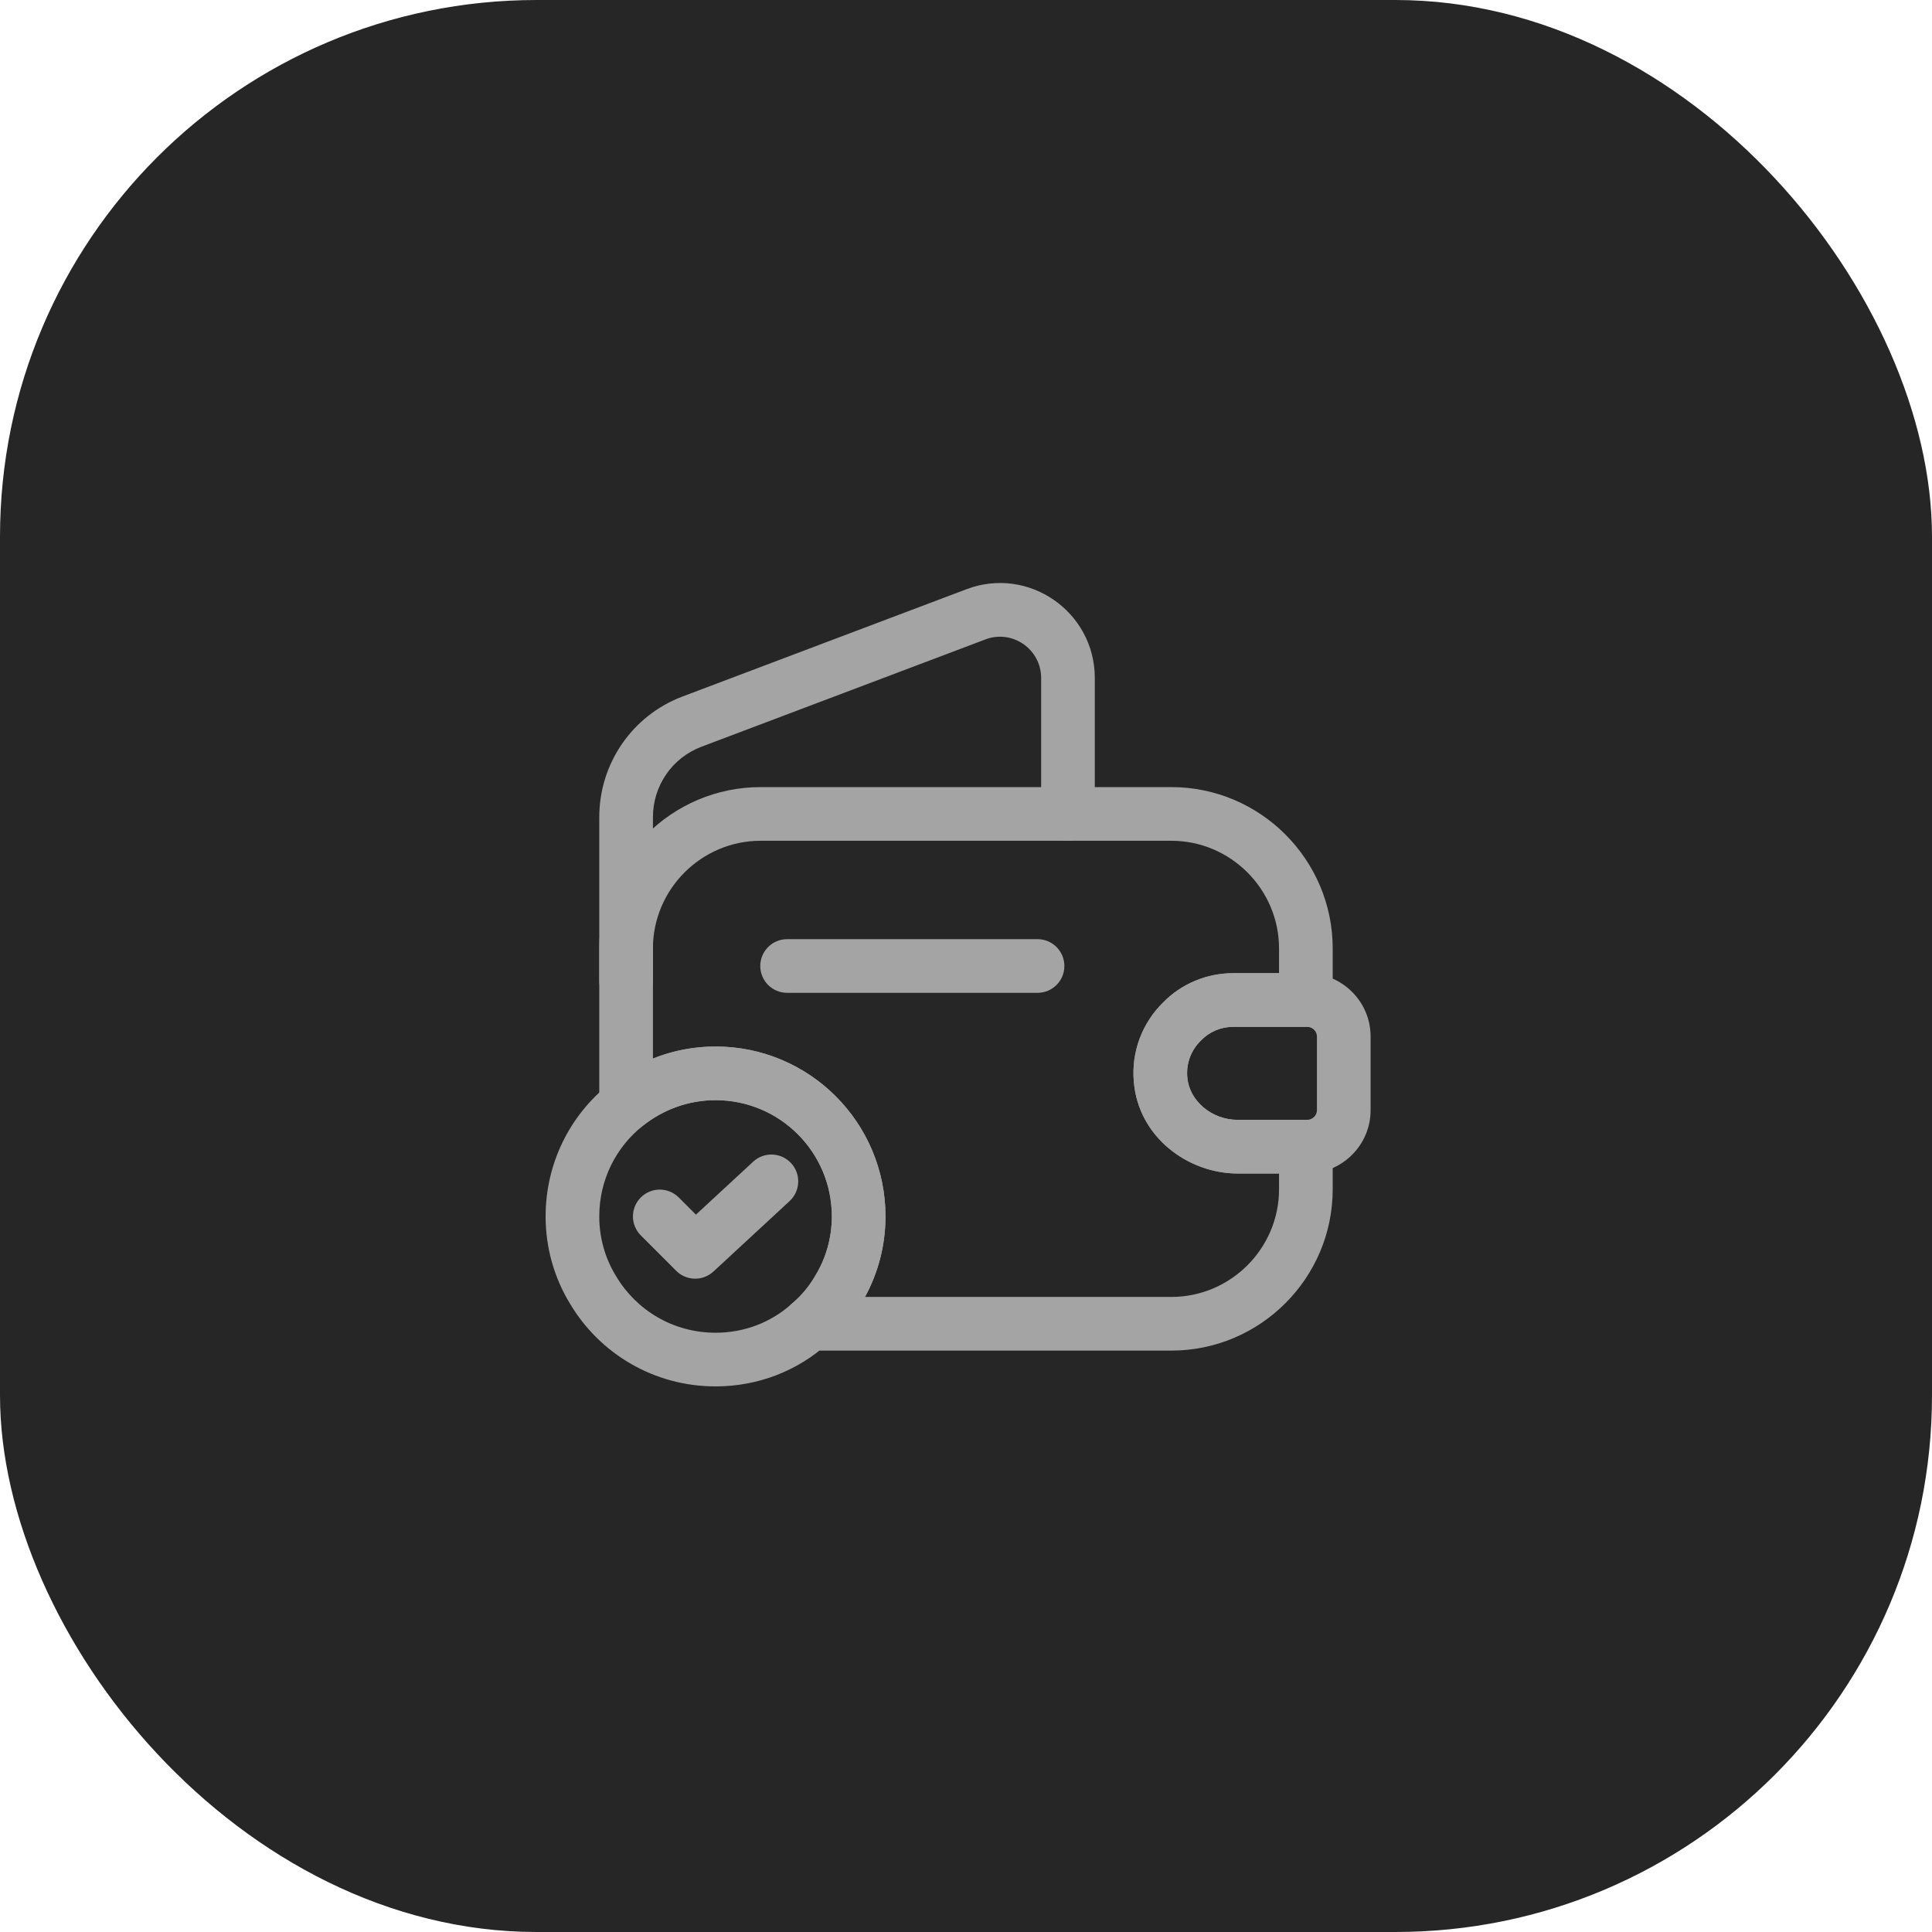 <svg width="72" height="72" viewBox="0 0 72 72" fill="none" xmlns="http://www.w3.org/2000/svg">
<rect width="72" height="72" rx="20" fill="#262626"/>
<path fill-rule="evenodd" clip-rule="evenodd" d="M28.346 31.333C26.139 31.333 24.333 33.139 24.333 35.347V39.448C25.057 39.159 25.844 39 26.666 39C30.165 39 33 41.834 33 45.333C33 46.41 32.726 47.438 32.236 48.333H43.653C45.861 48.333 47.666 46.528 47.666 44.32V43.733H46.133C44.254 43.733 42.429 42.359 42.257 40.329C42.149 39.179 42.587 38.105 43.345 37.36C44.028 36.664 44.963 36.267 45.973 36.267H47.666V35.347C47.666 33.139 45.861 31.333 43.653 31.333H28.346ZM22.333 35.347C22.333 32.034 25.034 29.333 28.346 29.333H43.653C46.965 29.333 49.666 32.034 49.666 35.347V37.267C49.666 37.819 49.219 38.267 48.666 38.267H45.973C45.494 38.267 45.073 38.452 44.77 38.764L44.752 38.782C44.397 39.129 44.199 39.622 44.248 40.145L44.25 40.157L44.25 40.157C44.32 41.004 45.134 41.733 46.133 41.733H48.666C49.219 41.733 49.666 42.181 49.666 42.733V44.32C49.666 47.632 46.965 50.333 43.653 50.333H30.173C29.753 50.333 29.377 50.07 29.233 49.675C29.09 49.28 29.208 48.837 29.53 48.567C29.854 48.295 30.14 47.958 30.363 47.576L30.375 47.555C30.772 46.911 31 46.146 31 45.333C31 42.939 29.061 41 26.666 41C25.651 41 24.708 41.356 23.956 41.955C23.656 42.195 23.245 42.241 22.899 42.074C22.553 41.908 22.333 41.557 22.333 41.173V35.347Z" fill="#A4A4A4"/>
<path fill-rule="evenodd" clip-rule="evenodd" d="M38.8 25.267C38.8 24.19 37.724 23.451 36.727 23.828L26.14 27.829C25.051 28.241 24.333 29.281 24.333 30.453V36.547C24.333 37.099 23.885 37.547 23.333 37.547C22.781 37.547 22.333 37.099 22.333 36.547V30.453C22.333 28.453 23.562 26.666 25.432 25.958L36.019 21.958C38.329 21.083 40.8 22.797 40.8 25.267V30.333C40.8 30.886 40.352 31.333 39.8 31.333C39.247 31.333 38.8 30.886 38.8 30.333V25.267Z" fill="#A4A4A4"/>
<path fill-rule="evenodd" clip-rule="evenodd" d="M45.971 38.267C45.493 38.267 45.072 38.453 44.768 38.765L44.75 38.782C44.395 39.129 44.197 39.622 44.247 40.145L44.248 40.157L44.248 40.157C44.319 41.004 45.133 41.734 46.131 41.734H48.722C48.937 41.72 49.078 41.551 49.078 41.374V38.627C49.078 38.449 48.937 38.281 48.722 38.267H45.971ZM43.344 37.36C44.026 36.664 44.961 36.267 45.971 36.267H48.745C48.757 36.267 48.769 36.267 48.78 36.268C50.051 36.313 51.078 37.341 51.078 38.627V41.374C51.078 42.659 50.051 43.688 48.78 43.733C48.769 43.733 48.757 43.734 48.745 43.734H46.131C44.252 43.734 42.428 42.359 42.255 40.329C42.148 39.18 42.585 38.106 43.344 37.36Z" fill="#A4A4A4"/>
<path fill-rule="evenodd" clip-rule="evenodd" d="M28.333 36C28.333 35.448 28.781 35 29.333 35H38.666C39.219 35 39.666 35.448 39.666 36C39.666 36.552 39.219 37 38.666 37H29.333C28.781 37 28.333 36.552 28.333 36Z" fill="#A4A4A4"/>
<path fill-rule="evenodd" clip-rule="evenodd" d="M26.666 41C25.651 41 24.708 41.356 23.956 41.955L23.955 41.957L23.955 41.957C22.961 42.745 22.333 43.966 22.333 45.333C22.333 46.146 22.56 46.911 22.957 47.555L22.966 47.569L22.966 47.569C23.712 48.824 25.085 49.667 26.666 49.667C27.763 49.667 28.752 49.267 29.504 48.59C29.513 48.582 29.521 48.575 29.53 48.567C29.854 48.295 30.14 47.958 30.363 47.576L30.375 47.555C30.772 46.911 31 46.146 31 45.333C31 42.939 29.061 41 26.666 41ZM22.711 40.391C23.798 39.524 25.175 39 26.666 39C30.165 39 33 41.834 33 45.333C33 46.517 32.669 47.641 32.084 48.595C31.75 49.163 31.323 49.671 30.829 50.088C29.716 51.085 28.257 51.667 26.666 51.667C24.357 51.667 22.346 50.433 21.251 48.598C20.664 47.644 20.333 46.518 20.333 45.333C20.333 43.341 21.251 41.549 22.711 40.391Z" fill="#A4A4A4"/>
<path fill-rule="evenodd" clip-rule="evenodd" d="M29.482 43.347C29.857 43.752 29.832 44.385 29.427 44.76L26.587 47.387C26.192 47.752 25.581 47.74 25.201 47.36L23.881 46.04C23.49 45.649 23.49 45.016 23.881 44.626C24.271 44.235 24.904 44.235 25.295 44.626L25.935 45.266L28.069 43.292C28.474 42.917 29.107 42.942 29.482 43.347Z" fill="#A4A4A4"/>
</svg>
